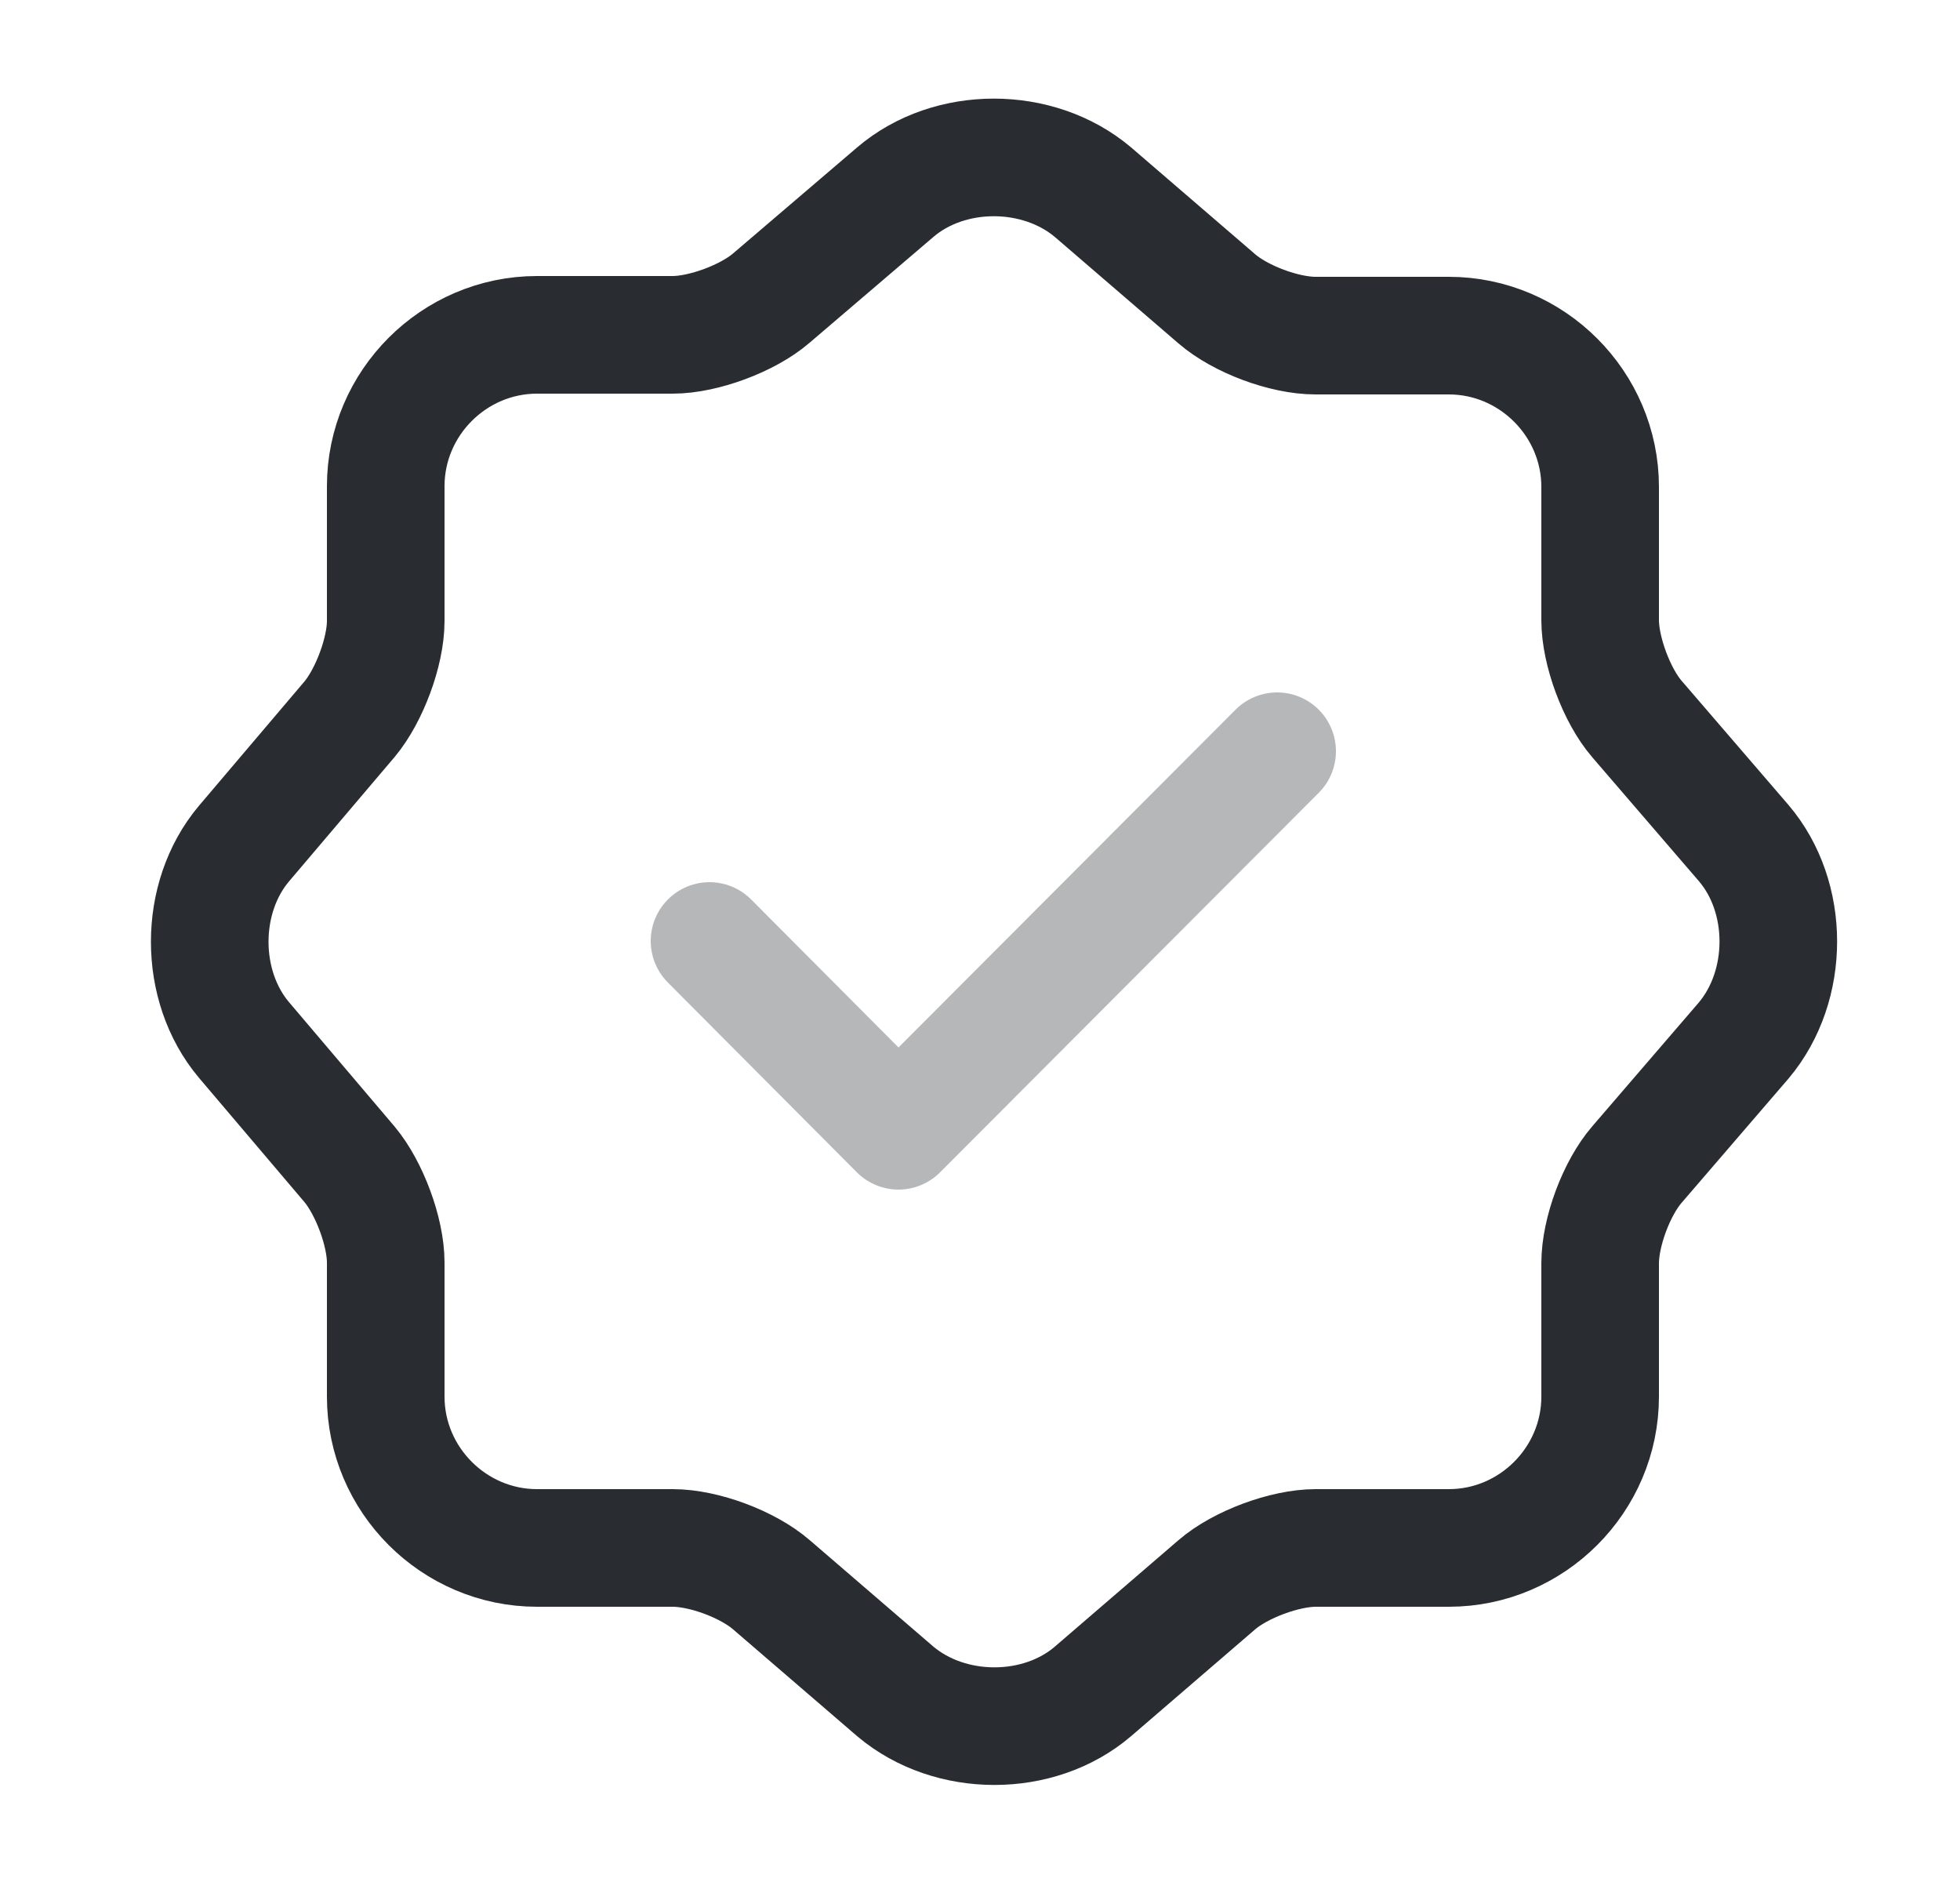 <svg width="25" height="24" viewBox="0 0 25 24" fill="none" xmlns="http://www.w3.org/2000/svg">
<path opacity="0.34" d="M9.05 12L11.46 14.42L16.29 9.58" stroke="#292D32" stroke-width="1.5" stroke-linecap="round" stroke-linejoin="round"/>
<path d="M11.42 2.45C12.11 1.86 13.24 1.86 13.94 2.45L15.52 3.81C15.82 4.07 16.38 4.28 16.78 4.28H18.48C19.54 4.28 20.41 5.15 20.41 6.21V7.91C20.41 8.3 20.62 8.87 20.88 9.17L22.24 10.75C22.83 11.44 22.83 12.57 22.24 13.27L20.88 14.85C20.62 15.15 20.41 15.71 20.41 16.11V17.81C20.41 18.87 19.54 19.74 18.48 19.74H16.78C16.39 19.74 15.82 19.95 15.52 20.21L13.94 21.57C13.25 22.16 12.12 22.16 11.42 21.57L9.84 20.21C9.54 19.95 8.98 19.74 8.58 19.74H6.85C5.79 19.74 4.92 18.87 4.92 17.81V16.1C4.92 15.71 4.71 15.15 4.46 14.85L3.11 13.26C2.53 12.57 2.53 11.45 3.11 10.76L4.46 9.17C4.71 8.87 4.92 8.31 4.92 7.92V6.2C4.92 5.14 5.79 4.27 6.85 4.27H8.58C8.97 4.27 9.54 4.06 9.84 3.8L11.42 2.45Z" stroke="#292D32" stroke-width="1.5" stroke-linecap="round" stroke-linejoin="round"/>
</svg>
